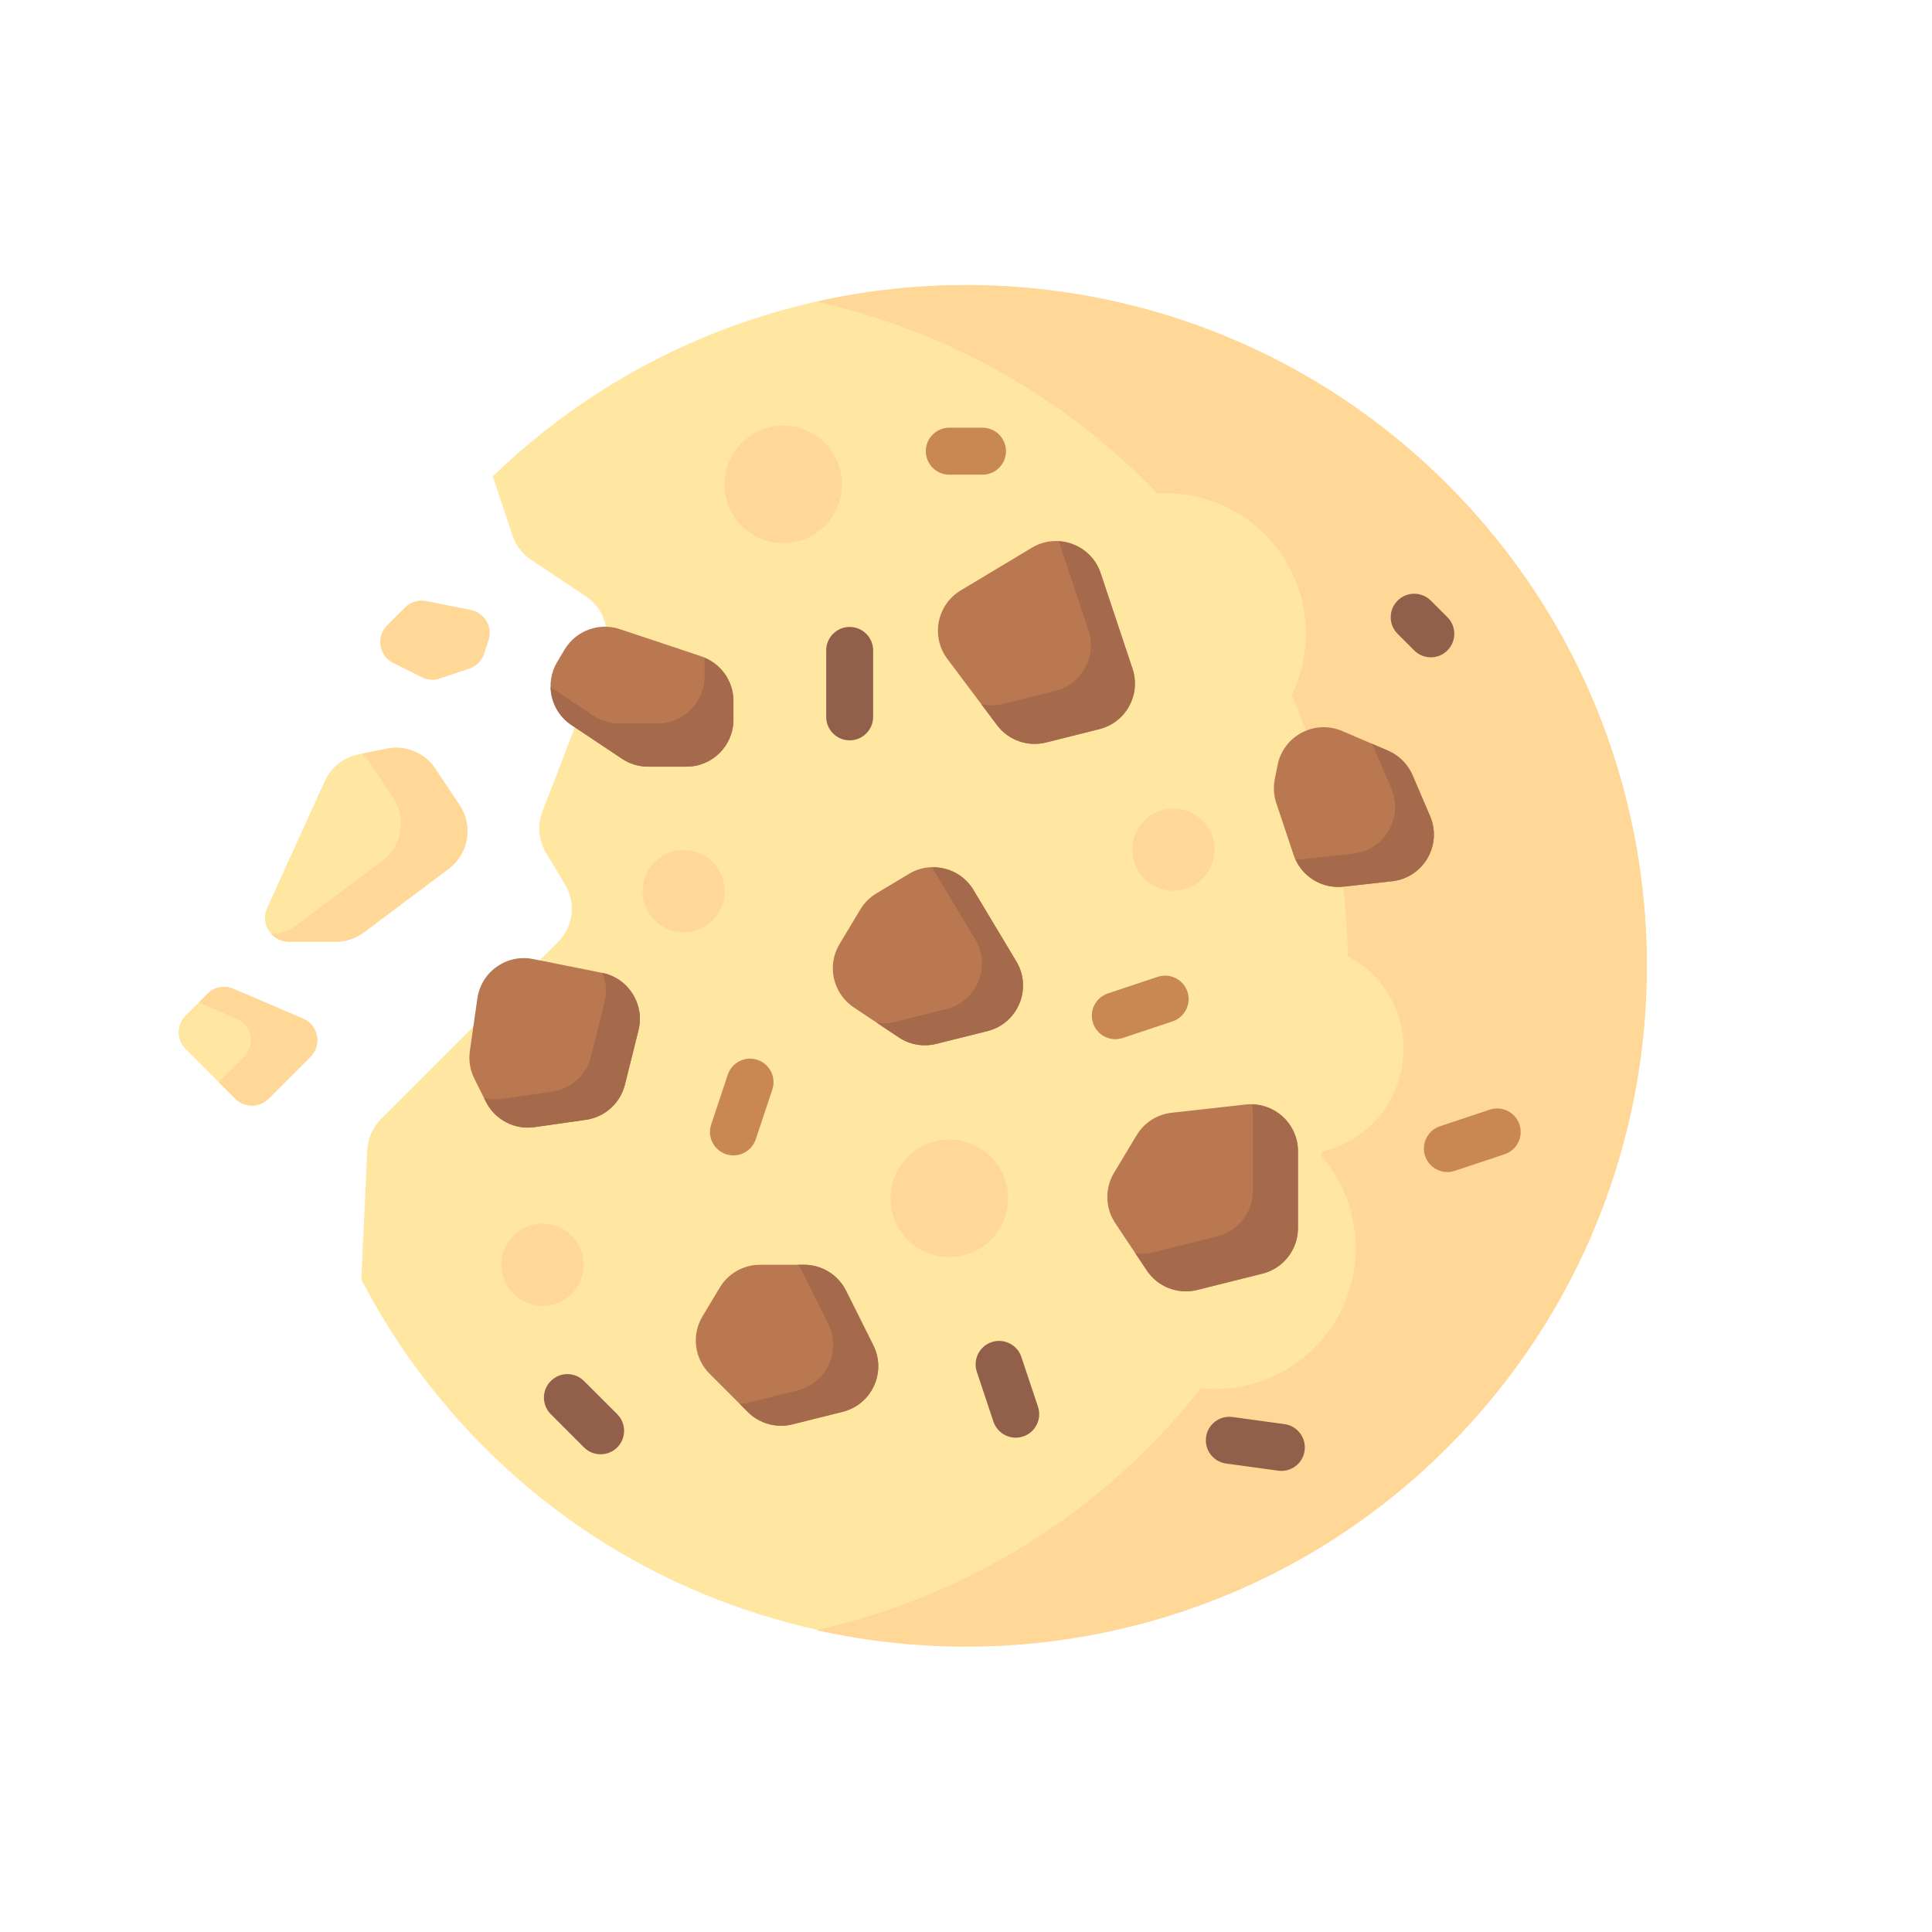 <svg width="61" height="61" viewBox="0 0 61 61" fill="none" xmlns="http://www.w3.org/2000/svg">
<g clip-path="url(#clip0_2:10)">
<path d="M16.765 17.672L18.5 18.829C19.077 19.213 19.31 19.947 19.061 20.595L17.125 25.627C16.962 26.053 17.003 26.531 17.238 26.922L17.843 27.93C18.193 28.514 18.101 29.261 17.62 29.742L12.03 35.332C11.768 35.593 11.614 35.943 11.597 36.312L11.407 40.396C12.607 42.708 14.252 44.849 16.349 46.687C24.41 53.752 36.69 53.727 44.717 46.623C54.083 38.333 54.411 24.005 45.699 15.293C37.389 6.984 23.974 6.903 15.559 15.041L16.181 16.907C16.285 17.22 16.491 17.489 16.765 17.672Z" fill="#FFE6A1"/>
<path d="M36.263 15.294C36.356 15.386 36.441 15.482 36.531 15.576C37.754 15.506 38.999 15.933 39.933 16.867C41.308 18.242 41.59 20.292 40.788 21.95C41.925 24.575 42.514 27.38 42.553 30.193C42.834 30.343 43.103 30.522 43.34 30.759C44.643 32.062 44.643 34.174 43.34 35.477C42.886 35.932 42.329 36.218 41.746 36.355C41.733 36.4 41.723 36.445 41.71 36.489C43.235 38.237 43.17 40.89 41.506 42.554C40.525 43.535 39.2 43.962 37.919 43.835C37.408 44.479 36.859 45.104 36.263 45.7C33.273 48.69 29.621 50.609 25.779 51.469C32.725 53.025 40.293 51.106 45.7 45.7C54.096 37.303 54.096 23.69 45.7 15.294C40.293 9.888 32.725 7.968 25.779 9.524C29.621 10.384 33.273 12.304 36.263 15.294Z" fill="#FFD796"/>
<path d="M31.283 36.525C30.559 35.802 29.386 35.802 28.662 36.525C27.938 37.249 27.938 38.423 28.662 39.147C29.386 39.87 30.559 39.87 31.283 39.147C32.007 38.423 32.007 37.249 31.283 36.525Z" fill="#FFD796"/>
<path d="M26.041 13.983C25.317 13.259 24.143 13.259 23.419 13.983C22.696 14.707 22.696 15.881 23.419 16.605C24.143 17.328 25.317 17.328 26.041 16.605C26.765 15.881 26.765 14.707 26.041 13.983Z" fill="#FFD796"/>
<path d="M37.967 25.91C37.46 25.403 36.639 25.403 36.132 25.91C35.626 26.416 35.626 27.238 36.132 27.744C36.639 28.251 37.46 28.251 37.967 27.744C38.474 27.238 38.474 26.416 37.967 25.91Z" fill="#FFD796"/>
<path d="M22.502 27.22C21.995 26.714 21.174 26.714 20.667 27.22C20.161 27.727 20.161 28.548 20.667 29.055C21.174 29.562 21.995 29.562 22.502 29.055C23.009 28.548 23.009 27.727 22.502 27.22Z" fill="#FFD796"/>
<path d="M18.046 39.016C17.54 38.509 16.718 38.509 16.211 39.016C15.705 39.522 15.705 40.344 16.211 40.85C16.718 41.357 17.54 41.357 18.046 40.85C18.553 40.344 18.553 39.522 18.046 39.016Z" fill="#FFD796"/>
<path d="M29.56 32.959L31.177 32.555C32.142 32.313 32.601 31.207 32.088 30.354L30.735 28.099C30.314 27.396 29.403 27.169 28.701 27.59L27.669 28.209C27.46 28.334 27.286 28.509 27.161 28.718L26.506 29.809C26.099 30.487 26.296 31.366 26.955 31.805L28.378 32.754C28.726 32.986 29.155 33.06 29.56 32.959Z" fill="#B97850"/>
<path d="M33.025 23.443L34.71 23.021C35.548 22.812 36.03 21.933 35.757 21.114L34.751 18.096C34.451 17.196 33.395 16.805 32.581 17.293L31.545 17.915L30.334 18.642C29.58 19.094 29.383 20.1 29.911 20.803L31.479 22.894C31.837 23.371 32.446 23.588 33.025 23.443Z" fill="#B97850"/>
<path d="M37.801 40.728L39.858 40.214C40.518 40.049 40.981 39.456 40.981 38.775L40.981 36.347C40.981 35.463 40.213 34.776 39.335 34.873L36.993 35.134C36.533 35.185 36.124 35.448 35.886 35.845L35.173 37.031C34.879 37.523 34.893 38.14 35.211 38.617L36.208 40.112C36.556 40.633 37.193 40.88 37.801 40.728Z" fill="#B97850"/>
<path d="M25.02 44.972L26.607 44.575C27.527 44.345 27.997 43.322 27.573 42.474L26.713 40.752C26.461 40.25 25.948 39.933 25.386 39.933L23.997 39.933C23.476 39.933 22.993 40.206 22.726 40.653L22.18 41.561C21.83 42.145 21.922 42.892 22.403 43.373L23.612 44.582C23.98 44.95 24.515 45.098 25.02 44.972Z" fill="#B97850"/>
<path d="M20.461 24.206L21.675 24.206C22.494 24.206 23.157 23.542 23.157 22.723L23.157 22.129C23.157 21.491 22.749 20.924 22.144 20.723L19.568 19.864C18.909 19.644 18.185 19.912 17.827 20.508L17.594 20.896C17.187 21.575 17.384 22.454 18.043 22.893L19.639 23.957C19.882 24.119 20.168 24.206 20.461 24.206Z" fill="#B97850"/>
<path d="M16.876 35.588L18.501 35.356C19.098 35.27 19.584 34.832 19.73 34.248L20.159 32.529C20.364 31.708 19.842 30.882 19.012 30.716L16.831 30.28C15.996 30.113 15.193 30.681 15.072 31.524L14.835 33.184C14.793 33.482 14.842 33.787 14.977 34.056L15.34 34.783C15.626 35.354 16.244 35.678 16.876 35.588Z" fill="#B97850"/>
<path d="M42.413 27.995L43.953 27.824C44.942 27.714 45.544 26.681 45.152 25.766L44.6 24.479C44.45 24.129 44.172 23.85 43.822 23.7L42.377 23.081C41.511 22.71 40.523 23.23 40.339 24.153L40.25 24.596C40.199 24.849 40.216 25.111 40.297 25.356L40.842 26.991C41.063 27.654 41.718 28.073 42.413 27.995Z" fill="#B97850"/>
<path d="M39.556 35.171L39.556 37.599C39.556 38.279 39.093 38.872 38.433 39.037L36.376 39.551C36.2 39.595 36.024 39.597 35.852 39.578L36.208 40.112C36.556 40.633 37.193 40.88 37.801 40.728L39.858 40.214C40.518 40.048 40.981 39.456 40.981 38.775L40.981 36.347C40.981 35.528 40.32 34.886 39.524 34.873C39.543 34.969 39.556 35.068 39.556 35.171Z" fill="#A5694B"/>
<path d="M25.289 40.076L26.15 41.797C26.574 42.645 26.104 43.668 25.183 43.898L23.597 44.295C23.516 44.315 23.435 44.317 23.354 44.323L23.612 44.582C23.981 44.95 24.515 45.098 25.02 44.972L26.607 44.575C27.527 44.345 27.998 43.322 27.573 42.474L26.713 40.753C26.462 40.25 25.948 39.933 25.387 39.933L25.191 39.933C25.223 39.981 25.263 40.023 25.289 40.076Z" fill="#A5694B"/>
<path d="M29.439 27.405L30.792 29.66C31.304 30.514 30.846 31.62 29.88 31.861L28.264 32.266C28.072 32.314 27.874 32.319 27.682 32.29L28.378 32.754C28.726 32.986 29.155 33.06 29.561 32.959L31.177 32.555C32.143 32.313 32.601 31.207 32.088 30.353L30.735 28.099C30.451 27.623 29.941 27.372 29.425 27.386C29.429 27.393 29.435 27.398 29.439 27.405Z" fill="#A5694B"/>
<path d="M19.089 31.641L18.66 33.359C18.514 33.944 18.028 34.382 17.431 34.467L15.806 34.699C15.628 34.725 15.454 34.71 15.285 34.673L15.34 34.783C15.626 35.354 16.244 35.678 16.876 35.588L18.501 35.356C19.098 35.271 19.583 34.833 19.73 34.248L20.159 32.53C20.364 31.711 19.845 30.888 19.019 30.718C19.136 31.001 19.169 31.32 19.089 31.641Z" fill="#A5694B"/>
<path d="M22.246 21.358C22.246 22.177 21.582 22.84 20.764 22.84L19.55 22.84C19.257 22.84 18.971 22.754 18.727 22.591L17.384 21.696C17.396 22.163 17.627 22.616 18.043 22.893L19.639 23.957C19.882 24.119 20.168 24.206 20.461 24.206L21.675 24.206C22.494 24.206 23.157 23.542 23.157 22.723L23.157 22.129C23.157 21.53 22.791 21.007 22.246 20.776L22.246 21.358Z" fill="#A5694B"/>
<path d="M34.37 19.903C34.643 20.723 34.161 21.601 33.323 21.811L31.638 22.232C31.417 22.287 31.195 22.275 30.981 22.23L31.479 22.894C31.837 23.371 32.446 23.587 33.025 23.443L34.71 23.021C35.548 22.812 36.03 21.933 35.757 21.114L34.751 18.096C34.55 17.494 34.011 17.128 33.433 17.092L34.37 19.903Z" fill="#A5694B"/>
<path d="M43.377 23.606L43.928 24.893C44.32 25.808 43.718 26.841 42.729 26.951L41.189 27.122C41.091 27.133 40.995 27.132 40.9 27.124C41.16 27.707 41.767 28.067 42.413 27.995L43.953 27.824C44.942 27.715 45.544 26.681 45.152 25.767L44.6 24.479C44.45 24.129 44.172 23.85 43.822 23.7L43.308 23.48C43.331 23.522 43.358 23.562 43.377 23.606Z" fill="#A5694B"/>
<path d="M47.797 35.216C47.875 35.295 47.937 35.393 47.975 35.505C48.105 35.894 47.895 36.314 47.506 36.443L45.934 36.967C45.545 37.097 45.127 36.887 44.996 36.498C44.866 36.11 45.076 35.69 45.465 35.56L47.037 35.036C47.313 34.944 47.604 35.023 47.797 35.216Z" fill="#C98850"/>
<path d="M45.175 18.964L45.7 19.488C45.989 19.777 45.989 20.247 45.7 20.536C45.41 20.826 44.941 20.826 44.651 20.536L44.127 20.012C43.837 19.723 43.837 19.253 44.127 18.964C44.417 18.674 44.886 18.674 45.175 18.964Z" fill="#925F4A"/>
<path d="M37.312 31.021C37.391 31.1 37.453 31.198 37.491 31.311C37.62 31.699 37.41 32.119 37.022 32.248L35.449 32.773C35.062 32.902 34.643 32.692 34.511 32.304C34.382 31.915 34.592 31.495 34.98 31.366L36.553 30.842C36.829 30.75 37.12 30.829 37.312 31.021Z" fill="#C98850"/>
<path d="M32.07 42.555C32.148 42.633 32.211 42.731 32.248 42.844L32.773 44.416C32.902 44.805 32.692 45.225 32.304 45.354C31.916 45.484 31.497 45.274 31.366 44.886L30.842 43.313C30.712 42.924 30.922 42.504 31.311 42.375C31.586 42.283 31.877 42.362 32.07 42.555Z" fill="#925F4A"/>
<path d="M18.439 43.603L19.488 44.651C19.777 44.941 19.777 45.41 19.488 45.7C19.198 45.989 18.729 45.989 18.439 45.7L17.391 44.651C17.101 44.362 17.101 43.892 17.391 43.603C17.68 43.313 18.15 43.313 18.439 43.603Z" fill="#925F4A"/>
<path d="M24.205 33.642C24.398 33.834 24.477 34.125 24.385 34.401L23.861 35.974C23.731 36.362 23.311 36.572 22.923 36.442C22.534 36.312 22.325 35.892 22.454 35.505L22.978 33.932C23.108 33.543 23.528 33.333 23.916 33.463C24.029 33.501 24.127 33.563 24.205 33.642Z" fill="#C98850"/>
<path d="M41.159 45.462C41.195 45.567 41.207 45.682 41.192 45.8C41.136 46.206 40.762 46.49 40.356 46.434L38.714 46.209C38.308 46.154 38.025 45.78 38.08 45.374C38.135 44.968 38.509 44.684 38.915 44.74L40.557 44.965C40.846 45.004 41.072 45.204 41.159 45.462Z" fill="#925F4A"/>
<path d="M27.351 20.012C27.485 20.146 27.568 20.331 27.568 20.536L27.568 22.633C27.568 23.043 27.237 23.375 26.827 23.375C26.418 23.375 26.086 23.043 26.086 22.633L26.086 20.536C26.086 20.127 26.418 19.795 26.827 19.795C27.032 19.795 27.217 19.878 27.351 20.012Z" fill="#925F4A"/>
<path d="M31.545 13.721C31.679 13.855 31.762 14.041 31.762 14.245C31.762 14.655 31.43 14.987 31.021 14.987L29.972 14.987C29.563 14.987 29.231 14.655 29.231 14.245C29.231 13.836 29.563 13.504 29.972 13.504L31.021 13.504C31.226 13.504 31.411 13.587 31.545 13.721Z" fill="#C98850"/>
<path d="M8.479 34.691L9.801 33.368C10.172 32.997 10.051 32.369 9.569 32.162L7.367 31.219C7.089 31.099 6.766 31.162 6.551 31.376L5.858 32.069C5.568 32.359 5.568 32.828 5.858 33.118L7.43 34.691C7.72 34.98 8.189 34.98 8.479 34.691Z" fill="#FFE6A1"/>
<path d="M11.491 29.437L14.167 27.43C14.797 26.957 14.948 26.076 14.511 25.421L13.743 24.269C13.41 23.769 12.808 23.52 12.219 23.637L11.316 23.818C10.848 23.912 10.454 24.224 10.257 24.658L8.434 28.669C8.208 29.167 8.572 29.733 9.12 29.733L10.601 29.733C10.922 29.733 11.234 29.629 11.491 29.437Z" fill="#FFE6A1"/>
<path d="M11.642 24.03L12.41 25.182C12.846 25.837 12.695 26.718 12.066 27.191L9.389 29.198C9.151 29.377 8.863 29.47 8.566 29.484C8.701 29.633 8.893 29.733 9.12 29.733L10.601 29.734C10.922 29.734 11.234 29.63 11.491 29.437L14.167 27.43C14.797 26.957 14.948 26.076 14.511 25.421L13.743 24.269C13.41 23.769 12.808 23.52 12.219 23.637L11.429 23.795C11.505 23.868 11.582 23.94 11.642 24.03Z" fill="#FFD796"/>
<path d="M7.472 32.162C7.954 32.369 8.075 32.997 7.705 33.368L6.906 34.166L7.43 34.691C7.72 34.98 8.189 34.98 8.479 34.691L9.802 33.368C10.172 32.997 10.052 32.369 9.569 32.162L7.368 31.219C7.089 31.099 6.766 31.162 6.551 31.376L6.277 31.65L7.472 32.162Z" fill="#FFD796"/>
<path d="M13.884 21.423L14.814 21.113C15.035 21.04 15.209 20.866 15.283 20.645L15.424 20.22C15.565 19.797 15.303 19.346 14.866 19.259L13.458 18.977C13.215 18.929 12.963 19.005 12.788 19.18L12.223 19.745C11.866 20.102 11.963 20.706 12.416 20.932L13.318 21.383C13.494 21.471 13.697 21.486 13.884 21.423Z" fill="#FFD796"/>
</g>
<defs>
<clipPath id="clip0_2:10">
<rect width="43" height="43" fill="white" transform="translate(30.5 60.906) rotate(-135)"/>
</clipPath>
</defs>
</svg>
